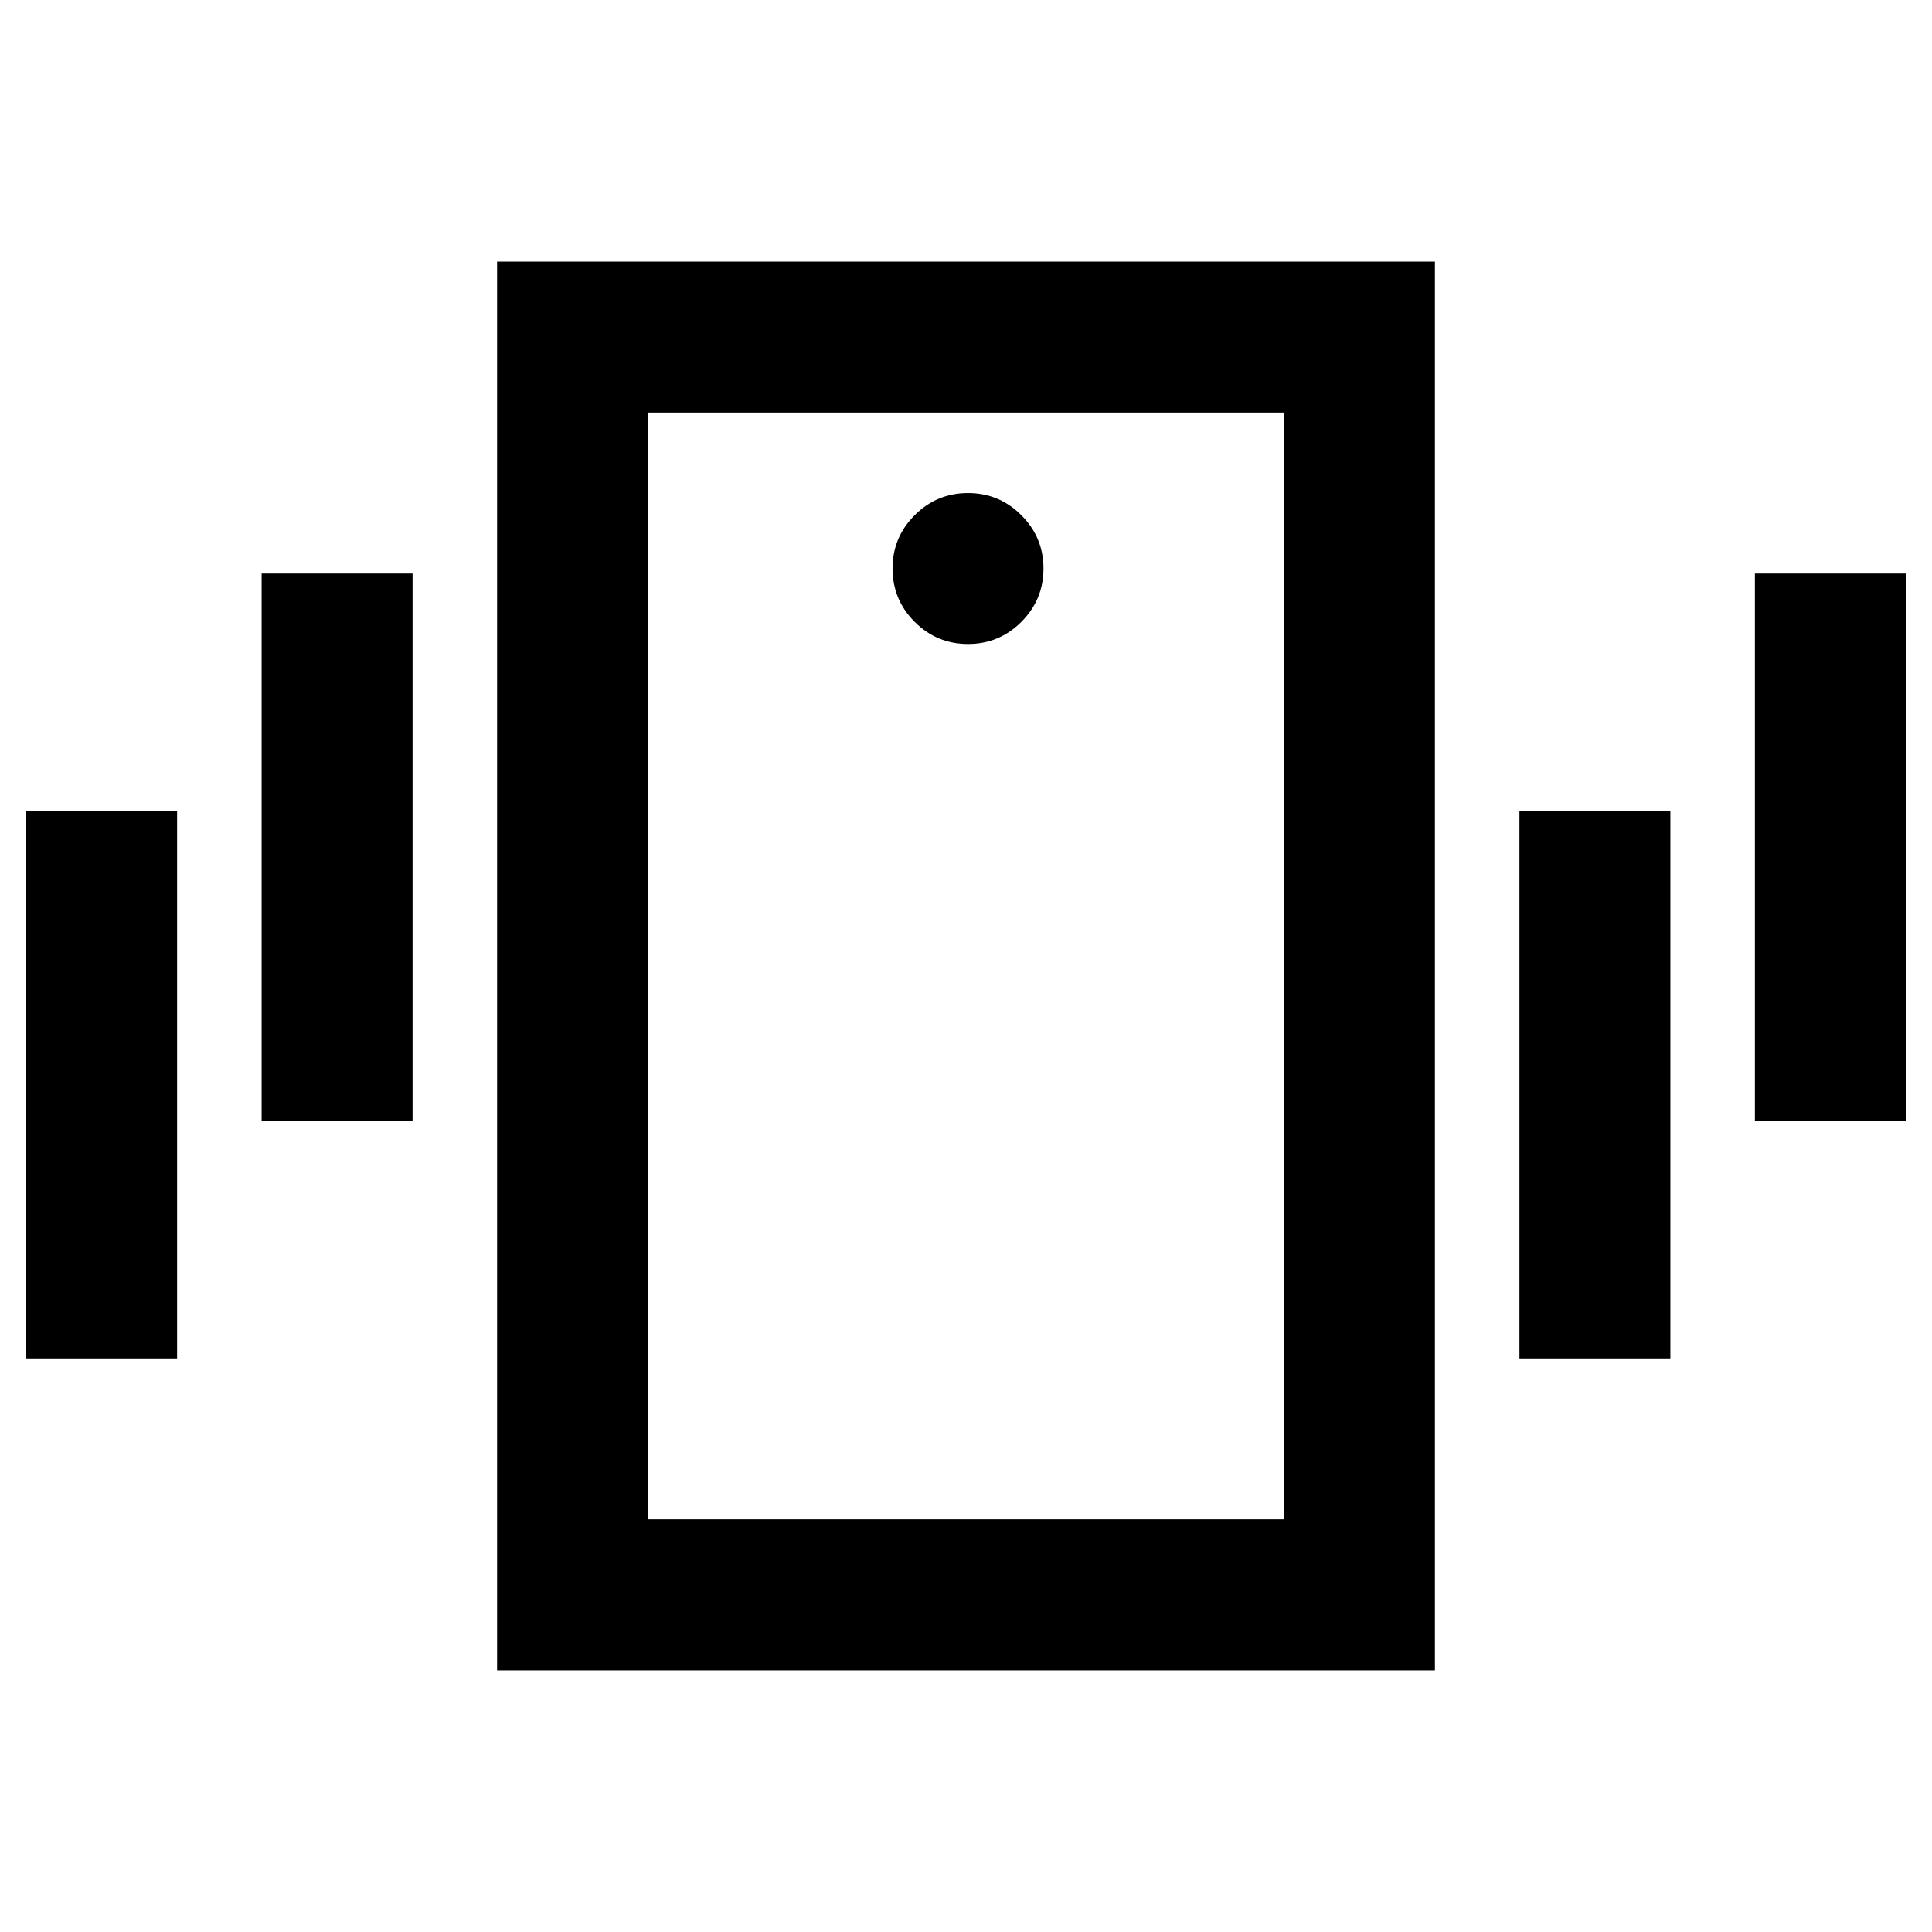 <svg xmlns="http://www.w3.org/2000/svg" height="24" viewBox="0 -960 960 960" width="24"><path d="M247-130v-700h466v700H247Zm391-75v-550H322v550h316ZM481-640q15.5 0 26.5-11t11-26.5q0-15.5-11-26.5T481-715q-15.5 0-26.5 11t-11 26.5q0 15.5 11 26.5t26.5 11ZM13-285v-272h75v272H13Zm117-118v-272h75v272h-75Zm742 0v-272h75v272h-75ZM755-285v-272h75v272h-75ZM322-755v550-550Z"/></svg>